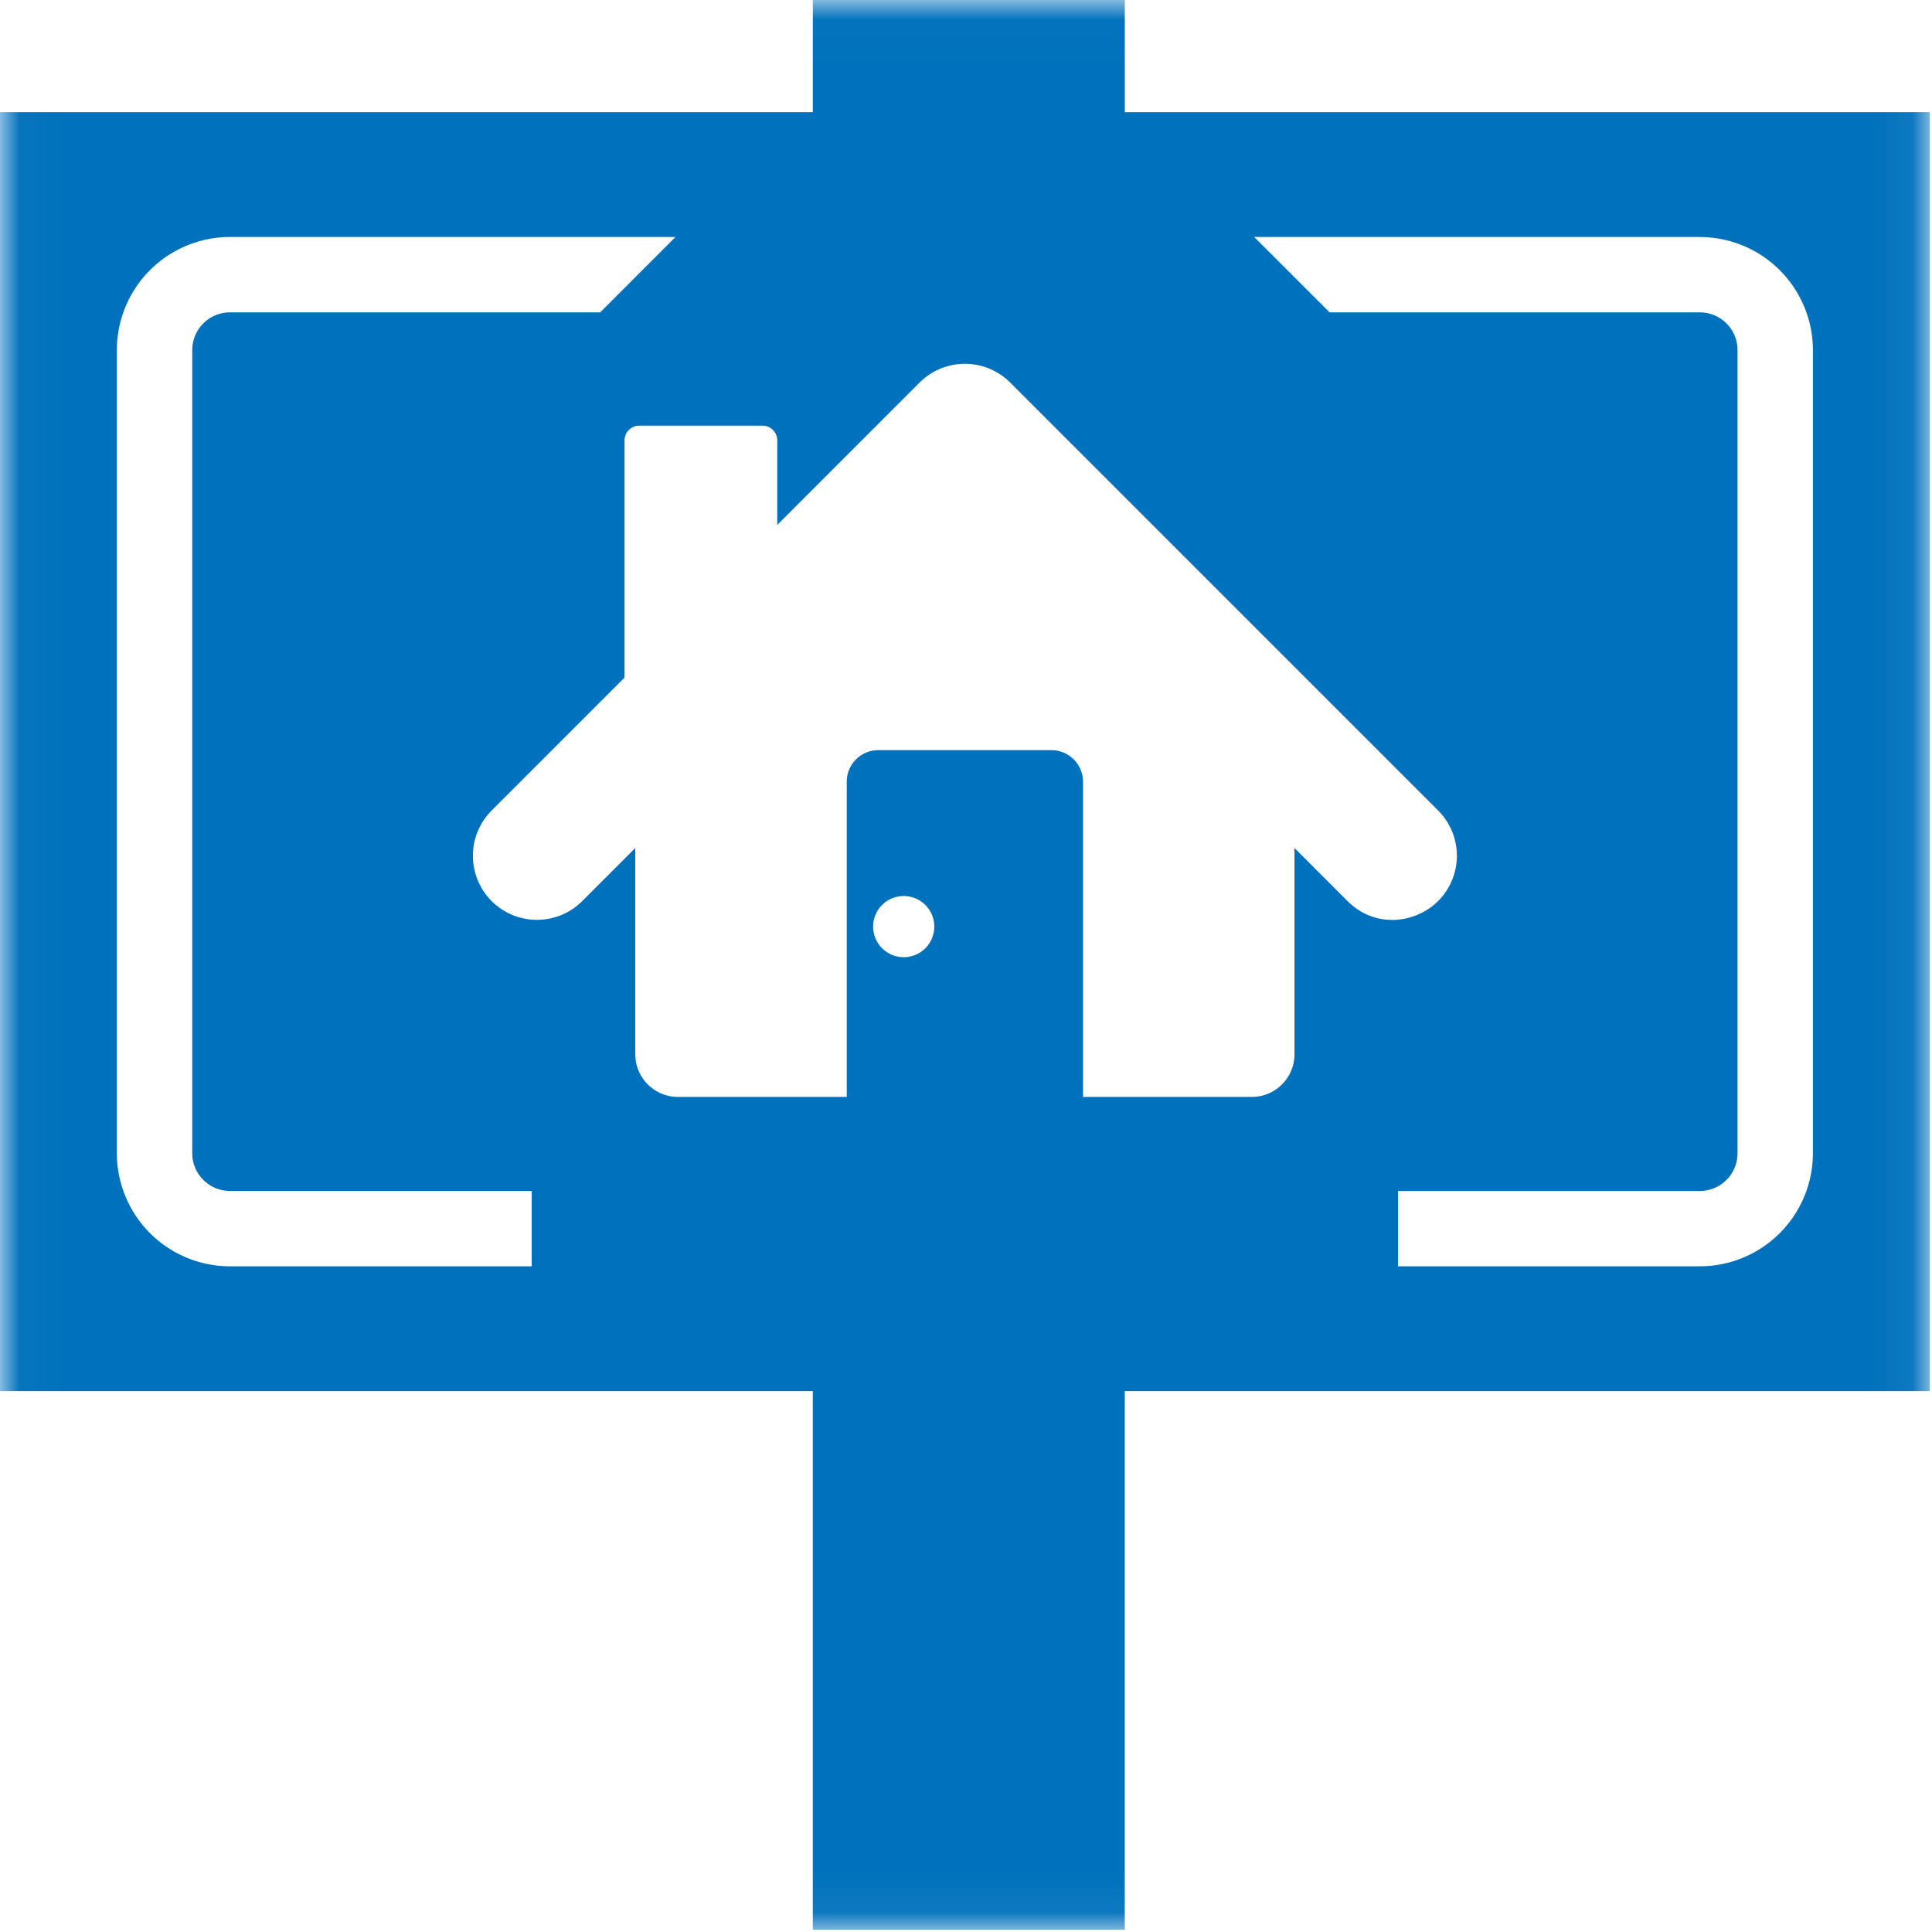 <svg width="50" height="50" viewBox="0 0 50 50" xmlns="http://www.w3.org/2000/svg" xmlns:xlink="http://www.w3.org/1999/xlink"><defs><path id="a" d="M.03 49.941h49.911V.02H.03z"/></defs><g fill="none" fill-rule="evenodd"><mask id="b" fill="#fff"><use xlink:href="#a"/></mask><path d="M46.918 29.846a2.93 2.93 0 0 1-2.926 2.926H36.18v-1.95h7.812a.976.976 0 0 0 .975-.976V9.059a.976.976 0 0 0-.975-.975H34.41l-1.951-1.95h11.533a2.93 2.93 0 0 1 2.926 2.925v20.787zM34.874 23.32l-1.373-1.374v5.337c0 .61-.495 1.105-1.105 1.105h-4.368V20.23a.817.817 0 0 0-.817-.816h-4.48a.817.817 0 0 0-.817.816v8.158h-4.368c-.61 0-1.105-.494-1.105-1.105v-5.337l-1.373 1.374a1.657 1.657 0 1 1-2.344-2.344l3.439-3.439v-6.139c0-.211.171-.382.383-.382h3.187c.211 0 .382.17.382.382v2.187L23.8 9.9a1.658 1.658 0 0 1 2.343 0l11.075 11.075a1.657 1.657 0 0 1 0 2.344c-.565.564-1.61.734-2.344 0zm-11.486 1.452a.791.791 0 1 1 0-1.583.791.791 0 0 1 0 1.583zm-9.627 8H5.95a2.93 2.93 0 0 1-2.926-2.926V9.059A2.93 2.93 0 0 1 5.95 6.133h11.532l-1.95 1.951H5.95a.976.976 0 0 0-.975.975v20.787c0 .538.437.975.975.975h7.811v1.951zM29.11 2.903V0h-8.074v2.903H0v33.1h21.035V49.94h8.074V36.003h20.832v-33.1H29.11z" fill="#0071BC" mask="url(#b)"/></g></svg>
